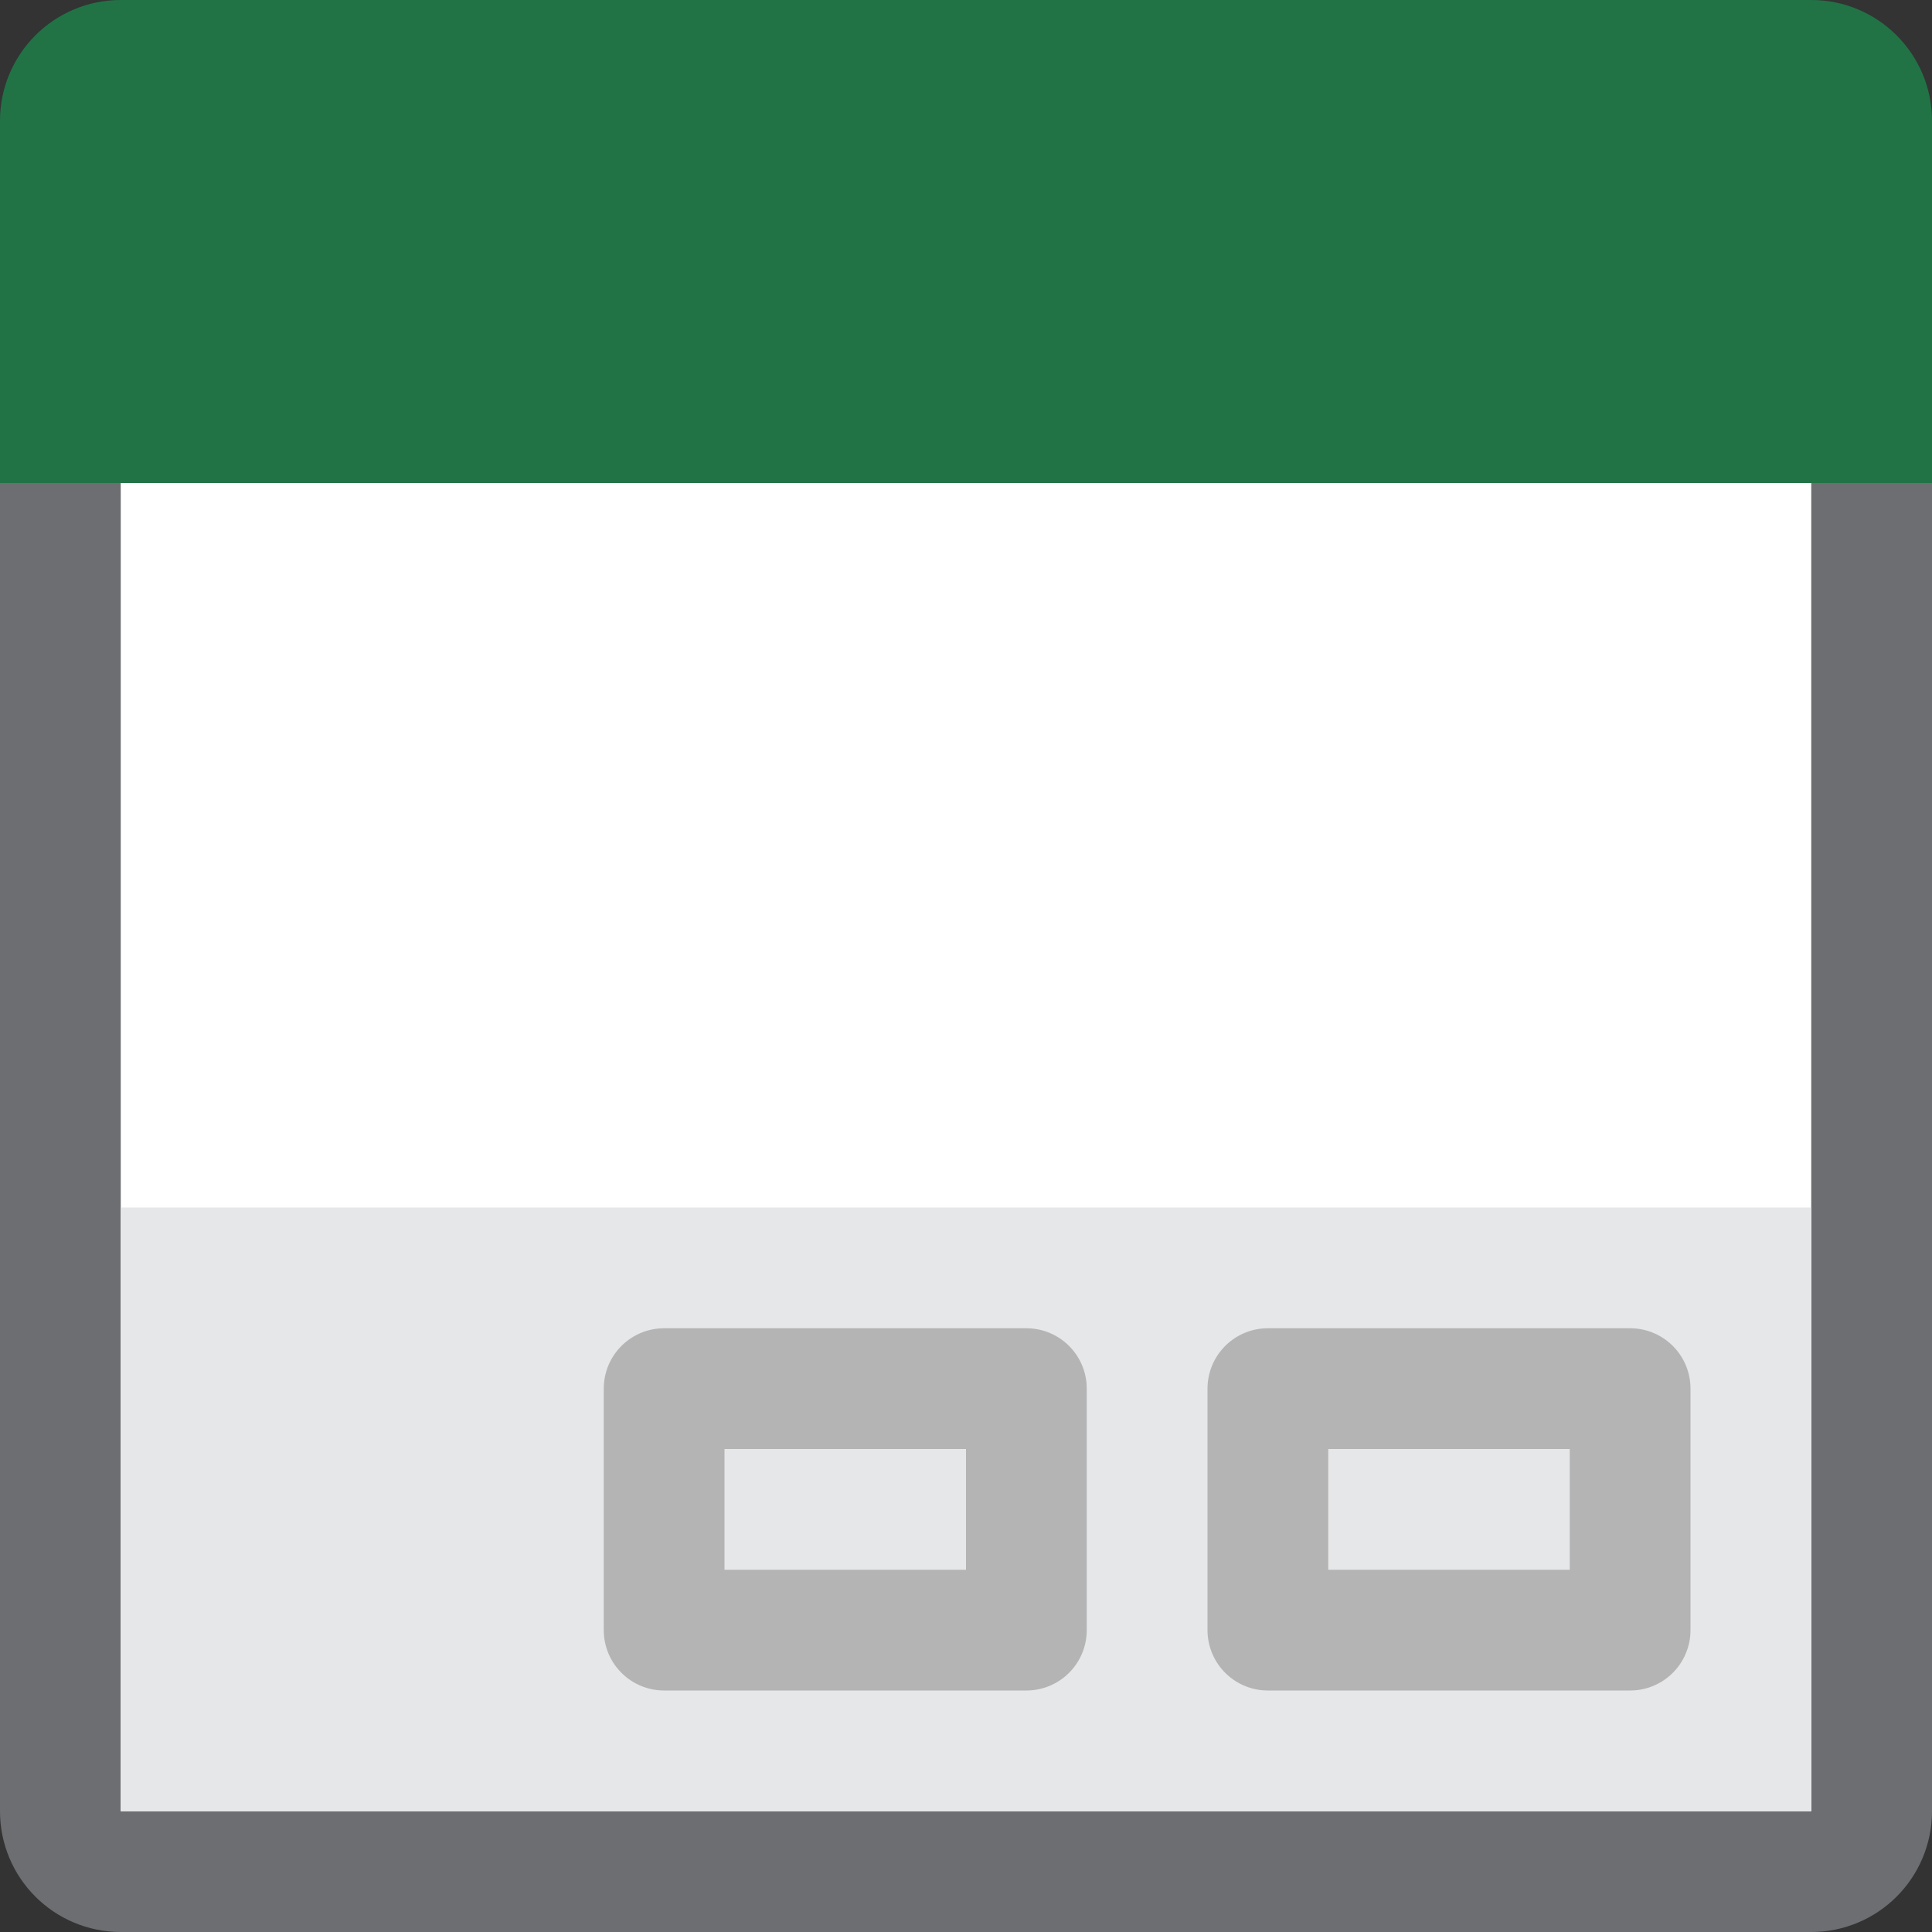 <?xml version="1.0" encoding="UTF-8"?>
<!DOCTYPE svg PUBLIC "-//W3C//DTD SVG 1.1//EN" "http://www.w3.org/Graphics/SVG/1.1/DTD/svg11.dtd">
<svg version="1.1" id="Layer_1" xmlns="http://www.w3.org/2000/svg" xmlns:xlink="http://www.w3.org/1999/xlink" x="0px" y="0px" width="16px" height="16px" viewBox="0 0 16 16" enable-background="new 0 0 16 16" xml:space="preserve">
  <rect x="0" y="0" width="16" height="16" fill="#333333" stroke="none"/>
  <g id="icon">
    <path d="M15,15.5H1c-0.276,0,-0.5,-0.224,-0.5,-0.5V2.5h15v12.5C15.5,15.276,15.276,15.5,15,15.5z" fill="#FFFFFF" stroke="#6D6E71" stroke-width="1" stroke-miterlimit="10"/>
    <path d="M16,4H0V1C0,0.448,0.448,0,1,0h14c0.552,0,1,0.448,1,1V4z" fill="#217346"/>
    <rect x="1" y="10" width="14" height="5" fill="#E6E7E8"/>
    <rect x="10.5" y="11.5" width="3" height="2" fill="#E6E7E8" stroke="#B4B4B5" stroke-width="1" stroke-miterlimit="10" stroke-linejoin="round"/>
    <rect x="5.5" y="11.5" width="3" height="2" fill="#E6E7E8" stroke="#B4B4B5" stroke-width="1" stroke-miterlimit="10" stroke-linejoin="round"/>
  </g>
</svg>